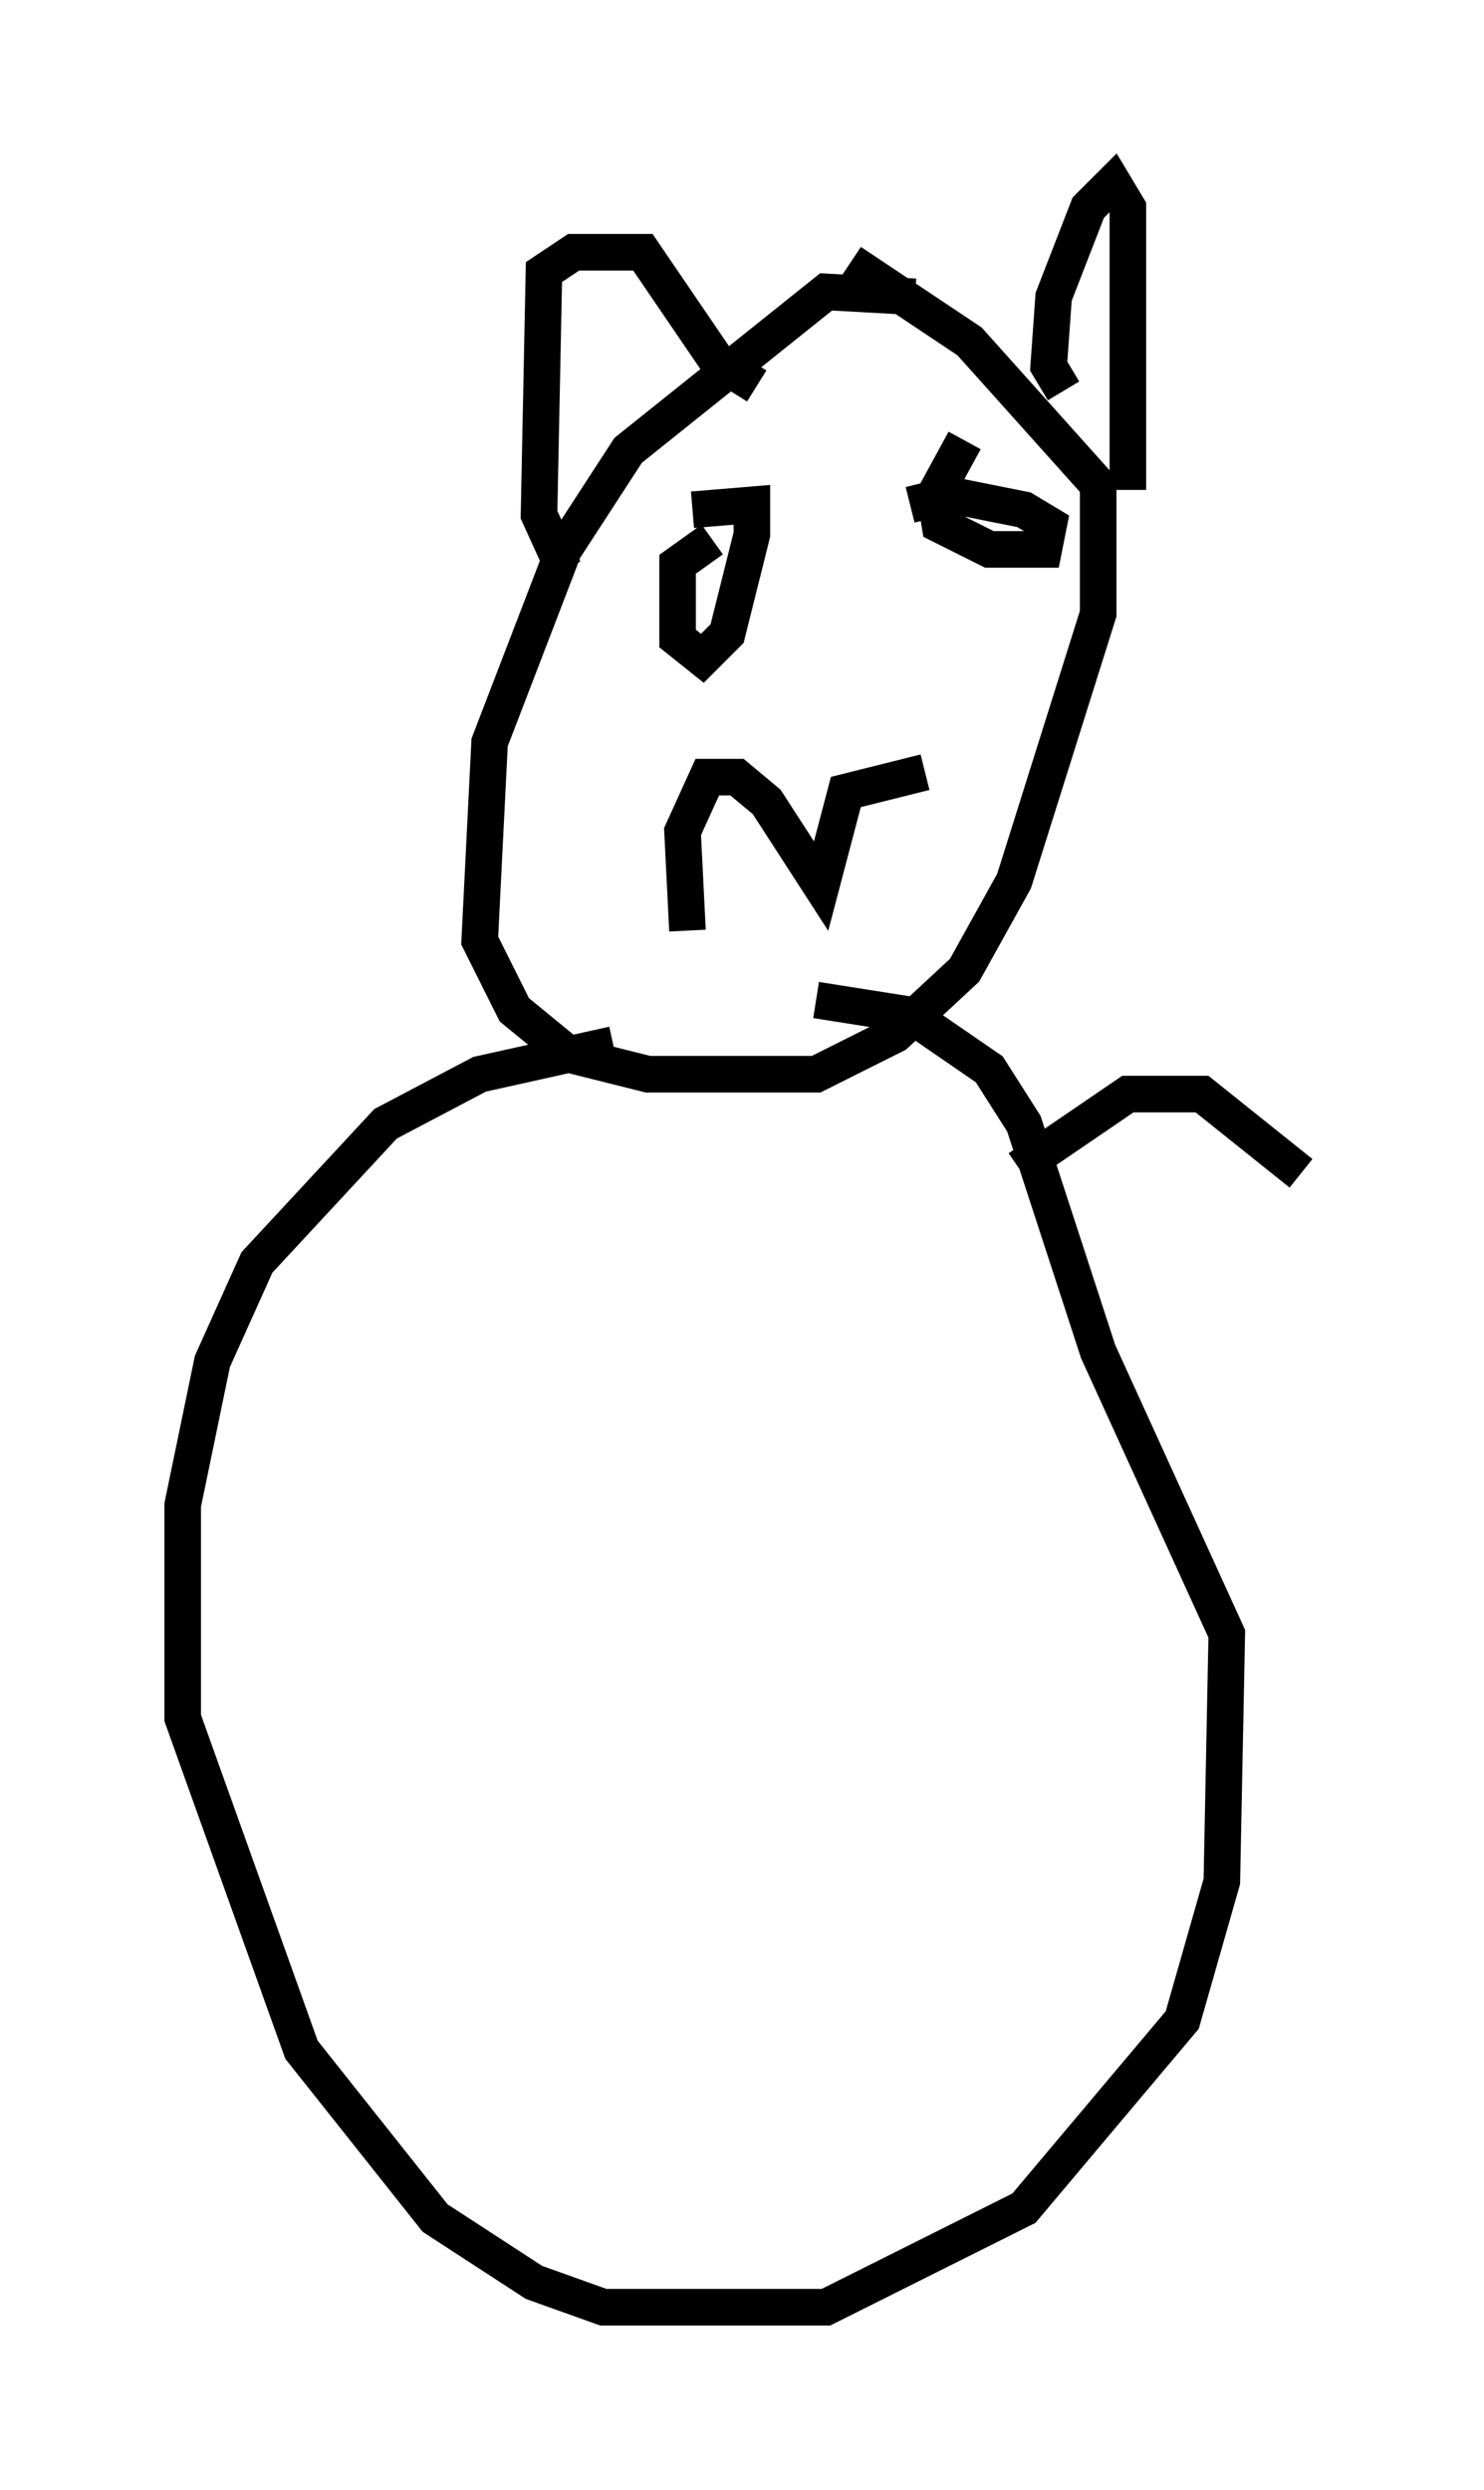 <?xml version="1.0" encoding="utf-8" ?>
<svg baseProfile="full" height="68.051" version="1.1" width="40.582" xmlns="http://www.w3.org/2000/svg" xmlns:ev="http://www.w3.org/2001/xml-events" xmlns:xlink="http://www.w3.org/1999/xlink"><defs /><rect fill="white" height="68.051" width="40.582" x="0" y="0" /><path d="M25.974, 9.871 m-0.947, -1.759 l-2.436, -0.135 -5.413, 4.33 l-1.759, 2.706 -2.03, 5.277 l-0.271, 5.413 0.947, 1.894 l1.488, 1.218 2.165, 0.541 l4.601, 0.0 2.165, -1.083 l1.894, -1.759 1.353, -2.436 l2.3, -7.307 0.0, -3.518 l-3.518, -3.924 -3.248, -2.165 m-7.848, 8.39 l-0.677, -1.488 0.135, -6.631 l0.812, -0.541 1.894, 0.0 l2.03, 2.977 1.083, 0.677 m8.39, 0.135 l-0.406, -0.677 0.135, -1.894 l0.947, -2.436 0.677, -0.677 l0.406, 0.677 0.0, 7.713 m-12.043, 12.043 l-0.135, -2.706 0.677, -1.488 l0.812, 0.0 0.812, 0.677 l1.488, 2.3 0.677, -2.571 l2.165, -0.541 m-5.819, -6.36 l-0.947, 0.677 0.0, 2.03 l0.677, 0.541 0.677, -0.677 l0.677, -2.706 0.0, -0.812 l-1.624, 0.135 m7.442, -1.894 l-0.812, 1.488 0.135, 0.812 l1.353, 0.677 1.488, 0.0 l0.135, -0.677 -0.677, -0.406 l-2.03, -0.406 -1.083, 0.271 m-8.119, 14.75 l-3.654, 0.812 -2.571, 1.353 l-3.518, 3.789 -1.218, 2.706 l-0.812, 3.924 0.0, 5.819 l3.248, 9.066 3.654, 4.601 l2.706, 1.759 1.894, 0.677 l6.089, 0.0 5.413, -2.706 l4.33, -5.142 1.083, -3.789 l0.135, -6.766 -3.518, -7.713 l-2.03, -6.225 -0.947, -1.488 l-2.165, -1.488 -2.571, -0.406 m5.548, 4.601 l2.977, -2.03 2.03, 0.0 l2.706, 2.165 " fill="none" stroke="black" stroke-width="1" /></svg>